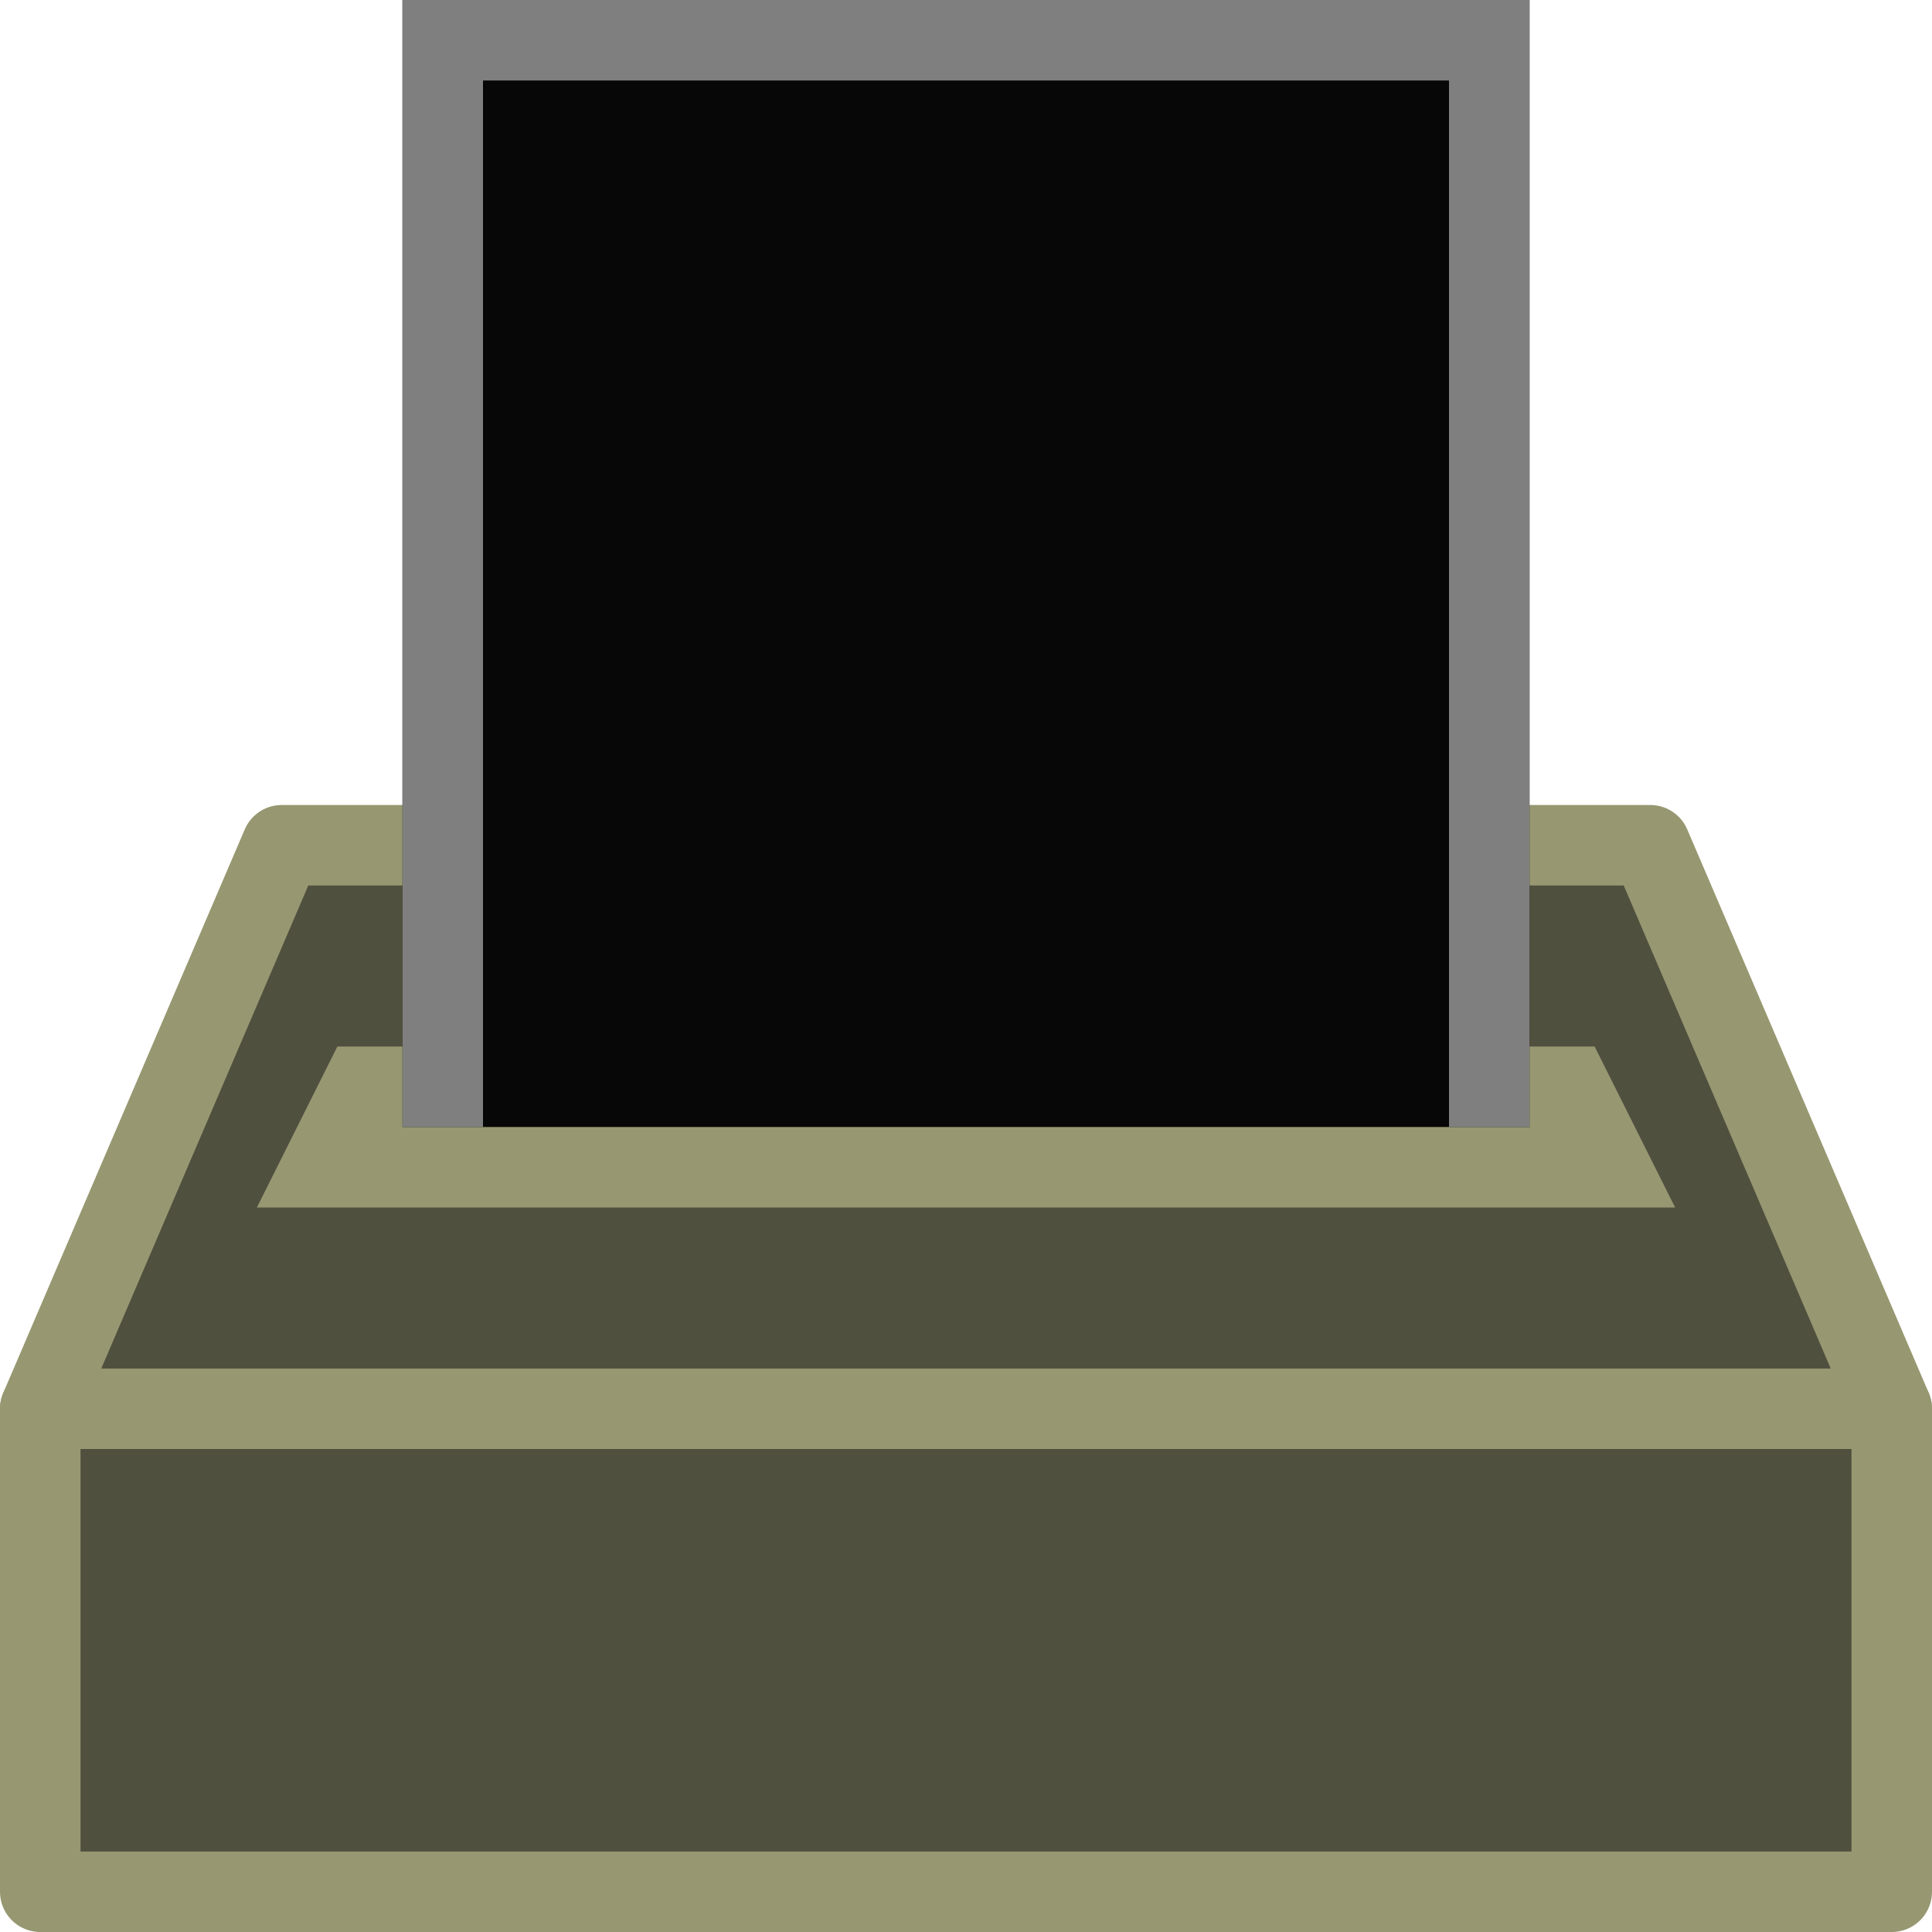 <?xml version="1.0" encoding="UTF-8"?>
<!-- Created with Inkscape (http://www.inkscape.org/) -->
<svg id="svg5375" width="24" height="24" version="1.1" xmlns="http://www.w3.org/2000/svg" xmlns:cc="http://creativecommons.org/ns#" xmlns:dc="http://purl.org/dc/elements/1.1/" xmlns:rdf="http://www.w3.org/1999/02/22-rdf-syntax-ns#">
 <g id="layer1">
  <path id="path6198" d="m0.5 17.5v6h23v-6z" fill="#50503f" stroke="#979771" stroke-linejoin="round" stroke-width="1px"/>
  <path id="path6200" d="m0.5 17.5 3-7h17l3 7z" fill="#50503f" stroke="#979771" stroke-linejoin="round" stroke-width="1px"/>
  <path id="path6816" d="m4.5 13.5-0.5 1h16l-0.5-1z" fill="none" stroke="#979771" stroke-width="1px"/>
  <path id="path6818" d="m5 14v-14h14v14z" fill="#070707" stroke-width="0"/>
  <path id="path6820" d="m5 14v-14h14v14h-1v-13h-12v13z" fill="#7f7f7f" stroke-width="0"/>
 </g>
</svg>
